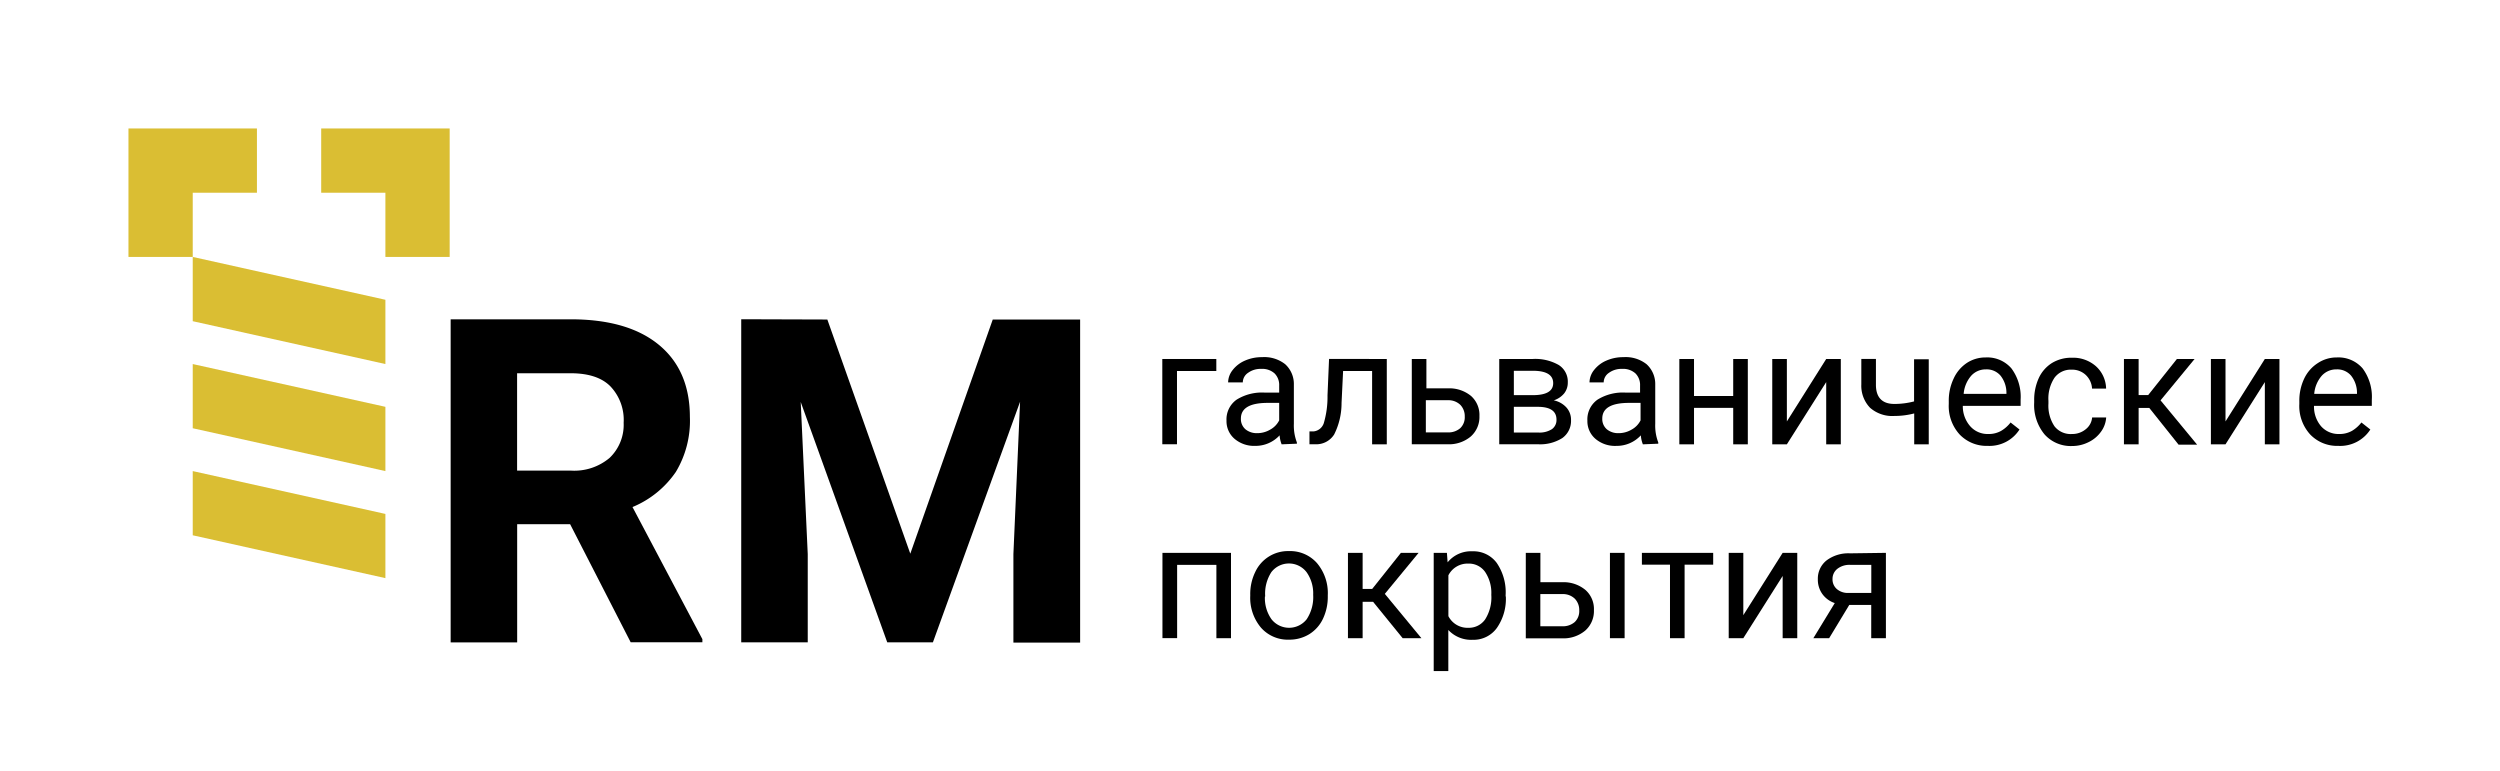 <svg xmlns="http://www.w3.org/2000/svg" viewBox="0 0 355.93 109.75"><polygon points="36.58 27.44 36.58 18.29 18.29 18.29 18.29 27.44 18.29 36.58 27.44 36.58 27.44 27.44 36.58 27.44" style="fill:#dabe33"/><polygon points="27.44 45.73 54.87 51.83 54.87 42.68 27.44 36.58 27.44 45.73" style="fill:#dabe33"/><polygon points="27.44 60.97 54.87 67.07 54.87 57.92 27.44 51.83 27.44 60.97" style="fill:#dabe33"/><polygon points="27.44 76.21 54.87 82.31 54.87 73.17 27.44 67.07 27.44 76.21" style="fill:#dabe33"/><polygon points="45.73 18.29 45.73 27.44 54.87 27.44 54.87 36.58 64.02 36.58 64.02 27.44 64.02 18.29 45.73 18.29" style="fill:#dabe33"/><path d="M81.17,74.63H73.63V91.46H64.16v-46H81.24q8.15,0,12.56,3.63t4.42,10.26a14.09,14.09,0,0,1-2,7.84,13.89,13.89,0,0,1-6.17,5L100,91v.44H89.79ZM73.63,67h7.64a7.8,7.8,0,0,0,5.52-1.81,6.51,6.51,0,0,0,2-5A6.93,6.93,0,0,0,86.9,55q-1.84-1.86-5.67-1.86H73.62V67Z"/><path d="M117.79,45.49,129.6,78.83l11.74-33.34h12.44v46h-9.5V78.89l.95-21.69L132.82,91.45h-6.5L114,57.23l1,21.66V91.45h-9.47v-46Z"/><path d="M173.17,52.82h-5.6V63.25h-2.09V51.11h7.69Z"/><path d="M182.47,63.26a4.25,4.25,0,0,1-.29-1.28,4.65,4.65,0,0,1-3.46,1.5,4.29,4.29,0,0,1-2.95-1,3.29,3.29,0,0,1-1.15-2.58,3.44,3.44,0,0,1,1.44-3,6.81,6.81,0,0,1,4.06-1h2v-1a2.33,2.33,0,0,0-.65-1.73,2.61,2.61,0,0,0-1.92-.65,3,3,0,0,0-1.86.56,1.65,1.65,0,0,0-.75,1.36h-2.09a2.89,2.89,0,0,1,.65-1.76,4.43,4.43,0,0,1,1.75-1.34,5.9,5.9,0,0,1,2.43-.49,4.8,4.8,0,0,1,3.29,1,3.8,3.8,0,0,1,1.24,2.89v5.59a6.71,6.71,0,0,0,.43,2.66v.18ZM179,61.67a3.61,3.61,0,0,0,1.85-.51,3.07,3.07,0,0,0,1.27-1.31V57.36h-1.63c-2.55,0-3.82.75-3.82,2.23a1.92,1.92,0,0,0,.65,1.53A2.52,2.52,0,0,0,179,61.67Z"/><path d="M197.44,51.11V63.26h-2.09V52.82h-4.13L191,57.37a9.92,9.92,0,0,1-1.05,4.48,3,3,0,0,1-2.69,1.4h-.83V61.42l.59,0a1.71,1.71,0,0,0,1.45-1.17A13.23,13.23,0,0,0,189,56.3l.22-5.2Z"/><path d="M203,55.29h3.16a4.86,4.86,0,0,1,3.27,1.08,3.61,3.61,0,0,1,1.2,2.86,3.7,3.7,0,0,1-1.24,2.92,4.82,4.82,0,0,1-3.32,1.1H201V51.11h2.08v4.18Zm0,1.7v4.57h3.09a2.55,2.55,0,0,0,1.81-.6,2.14,2.14,0,0,0,.64-1.65,2.32,2.32,0,0,0-.62-1.66,2.42,2.42,0,0,0-1.75-.67H203Z"/><path d="M213.45,63.26V51.11h4.74a6.74,6.74,0,0,1,3.72.85,2.8,2.8,0,0,1,1.3,2.49A2.46,2.46,0,0,1,222.7,56a3.15,3.15,0,0,1-1.49,1A3.33,3.33,0,0,1,223,58a2.59,2.59,0,0,1,.67,1.8,3,3,0,0,1-1.23,2.56,5.89,5.89,0,0,1-3.48.89h-5.49Zm2.08-7h2.68c1.95,0,2.92-.57,2.92-1.71s-.92-1.73-2.76-1.76h-2.84Zm0,1.66v3.66H219a3.26,3.26,0,0,0,1.95-.48,1.59,1.59,0,0,0,.65-1.36c0-1.21-.89-1.82-2.67-1.82Z"/><path d="M233.9,63.26a4.25,4.25,0,0,1-.29-1.28,4.65,4.65,0,0,1-3.46,1.5,4.29,4.29,0,0,1-3-1,3.29,3.29,0,0,1-1.15-2.58,3.44,3.44,0,0,1,1.44-3,6.81,6.81,0,0,1,4.06-1h2v-1a2.33,2.33,0,0,0-.65-1.73,2.61,2.61,0,0,0-1.92-.65,3,3,0,0,0-1.86.56,1.65,1.65,0,0,0-.75,1.36H226.3a2.89,2.89,0,0,1,.65-1.76,4.43,4.43,0,0,1,1.75-1.34,5.9,5.9,0,0,1,2.43-.49,4.8,4.8,0,0,1,3.29,1,3.8,3.8,0,0,1,1.24,2.89v5.59a6.71,6.71,0,0,0,.43,2.66v.18Zm-3.45-1.59a3.61,3.61,0,0,0,1.85-.51,3.07,3.07,0,0,0,1.27-1.31V57.36h-1.63c-2.55,0-3.82.75-3.82,2.23a1.92,1.92,0,0,0,.65,1.53A2.52,2.52,0,0,0,230.45,61.67Z"/><path d="M248.84,63.26h-2.08V58.07h-5.58v5.19h-2.09V51.11h2.09v5.27h5.58V51.11h2.08Z"/><path d="M260,51.11h2.08V63.26H260V54.4l-5.6,8.86h-2.08V51.11h2.08V60Z"/><path d="M274.62,63.26h-2.09v-4.4a11,11,0,0,1-2.81.36,4.79,4.79,0,0,1-3.48-1.17A4.52,4.52,0,0,1,265,54.73V51.1h2.08v3.69c0,1.81.91,2.72,2.62,2.72a11,11,0,0,0,2.81-.36v-6h2.09V63.26Z"/><path d="M283,63.48a5.3,5.3,0,0,1-4-1.62,6,6,0,0,1-1.55-4.34v-.38a7.3,7.3,0,0,1,.69-3.23A5.3,5.3,0,0,1,280,51.69a4.81,4.81,0,0,1,2.69-.8,4.54,4.54,0,0,1,3.68,1.56,6.79,6.79,0,0,1,1.31,4.47v.86h-8.23a4.29,4.29,0,0,0,1.05,2.9,3.29,3.29,0,0,0,2.55,1.11,3.58,3.58,0,0,0,1.86-.45,4.73,4.73,0,0,0,1.34-1.19l1.27,1A5.07,5.07,0,0,1,283,63.48Zm-.26-10.89a2.77,2.77,0,0,0-2.11.92,4.49,4.49,0,0,0-1.06,2.57h6.09v-.16a3.93,3.93,0,0,0-.85-2.45A2.59,2.59,0,0,0,282.73,52.59Z"/><path d="M295,61.79a3,3,0,0,0,1.94-.67,2.38,2.38,0,0,0,.92-1.68h2a3.81,3.81,0,0,1-.72,2,4.65,4.65,0,0,1-1.77,1.5,5.17,5.17,0,0,1-2.34.56,5,5,0,0,1-3.95-1.66,6.58,6.58,0,0,1-1.47-4.53V57a7.44,7.44,0,0,1,.65-3.16,5,5,0,0,1,1.87-2.15,5.29,5.29,0,0,1,2.88-.76,4.91,4.91,0,0,1,3.4,1.22,4.4,4.4,0,0,1,1.44,3.18h-2a2.89,2.89,0,0,0-.89-1.94,2.82,2.82,0,0,0-2-.76,2.89,2.89,0,0,0-2.45,1.14,5.36,5.36,0,0,0-.87,3.3v.39a5.26,5.26,0,0,0,.86,3.23A2.92,2.92,0,0,0,295,61.79Z"/><path d="M306,58.08h-1.52v5.18h-2.09V51.11h2.09v5.14h1.36l4.09-5.14h2.52L307.6,57l5.21,6.31h-2.64Z"/><path d="M322.45,51.11h2.08V63.26h-2.08V54.4l-5.6,8.86h-2.08V51.11h2.08V60Z"/><path d="M332.91,63.48a5.3,5.3,0,0,1-4-1.62,6,6,0,0,1-1.55-4.34v-.38a7.3,7.3,0,0,1,.69-3.23A5.3,5.3,0,0,1,330,51.69a4.81,4.81,0,0,1,2.69-.8,4.54,4.54,0,0,1,3.68,1.56,6.79,6.79,0,0,1,1.31,4.47v.86h-8.23a4.29,4.29,0,0,0,1,2.9A3.3,3.3,0,0,0,333,61.79a3.61,3.61,0,0,0,1.86-.45,4.87,4.87,0,0,0,1.34-1.19l1.27,1A5.1,5.1,0,0,1,332.91,63.48Zm-.26-10.89a2.77,2.77,0,0,0-2.11.92,4.49,4.49,0,0,0-1.06,2.57h6.09v-.16a3.93,3.93,0,0,0-.85-2.45A2.59,2.59,0,0,0,332.65,52.59Z"/><path d="M175.26,90.86h-2.08V80.42h-5.59V90.85H165.5V78.71h9.76Z"/><path d="M178,84.67a7.14,7.14,0,0,1,.7-3.21,5.14,5.14,0,0,1,4.81-3,5.09,5.09,0,0,1,4,1.72,6.63,6.63,0,0,1,1.53,4.57v.15a7.27,7.27,0,0,1-.68,3.18,5.19,5.19,0,0,1-1.94,2.2,5.41,5.41,0,0,1-2.9.79,5.08,5.08,0,0,1-4-1.72A6.59,6.59,0,0,1,178,84.83Zm2.09.25a5.19,5.19,0,0,0,.94,3.25,3.19,3.19,0,0,0,5,0,5.71,5.71,0,0,0,.93-3.48,5.22,5.22,0,0,0-.95-3.24,3.16,3.16,0,0,0-5,0A5.64,5.64,0,0,0,180.13,84.92Z"/><path d="M195.49,85.68H194v5.18h-2.09V78.71H194v5.14h1.36l4.09-5.14h2.52l-4.81,5.84,5.21,6.31H199.7Z"/><path d="M214.39,84.92a7.25,7.25,0,0,1-1.27,4.47,4.08,4.08,0,0,1-3.44,1.7,4.45,4.45,0,0,1-3.48-1.4v5.85h-2.08V78.71H206l.1,1.35a4.28,4.28,0,0,1,3.53-1.57,4.12,4.12,0,0,1,3.46,1.65,7.41,7.41,0,0,1,1.27,4.59v.19Zm-2.07-.24a5.36,5.36,0,0,0-.88-3.25,2.82,2.82,0,0,0-2.4-1.19,3.06,3.06,0,0,0-2.83,1.67v5.81a3.05,3.05,0,0,0,2.85,1.66,2.82,2.82,0,0,0,2.38-1.19A5.85,5.85,0,0,0,212.32,84.68Z"/><path d="M219.3,82.89h3.16A4.86,4.86,0,0,1,225.73,84a3.61,3.61,0,0,1,1.2,2.86,3.7,3.7,0,0,1-1.24,2.92,4.82,4.82,0,0,1-3.32,1.1h-5.14V78.71h2.08v4.18Zm0,1.7v4.57h3.09a2.55,2.55,0,0,0,1.81-.6,2.14,2.14,0,0,0,.64-1.65,2.32,2.32,0,0,0-.62-1.66,2.42,2.42,0,0,0-1.75-.67H219.3Zm12,6.27h-2.09V78.71h2.09Z"/><path d="M243.92,80.39h-4.08V90.86h-2.08V80.39h-4V78.71h10.15v1.68Z"/><path d="M253.8,78.71h2.08V90.86H253.8V82l-5.6,8.86h-2.08V78.71h2.08v8.87Z"/><path d="M268.5,78.71V90.86h-2.09V86.13h-3.13l-2.86,4.73h-2.25l3.05-5a3.54,3.54,0,0,1-1.79-1.32,3.5,3.5,0,0,1-.62-2.08,3.3,3.3,0,0,1,1.25-2.68,5.16,5.16,0,0,1,3.34-1Zm-7.6,3.72a1.81,1.81,0,0,0,.61,1.43,2.38,2.38,0,0,0,1.61.56h3.3v-4h-3a2.79,2.79,0,0,0-1.84.57A1.82,1.82,0,0,0,260.9,82.43Z"/></svg>